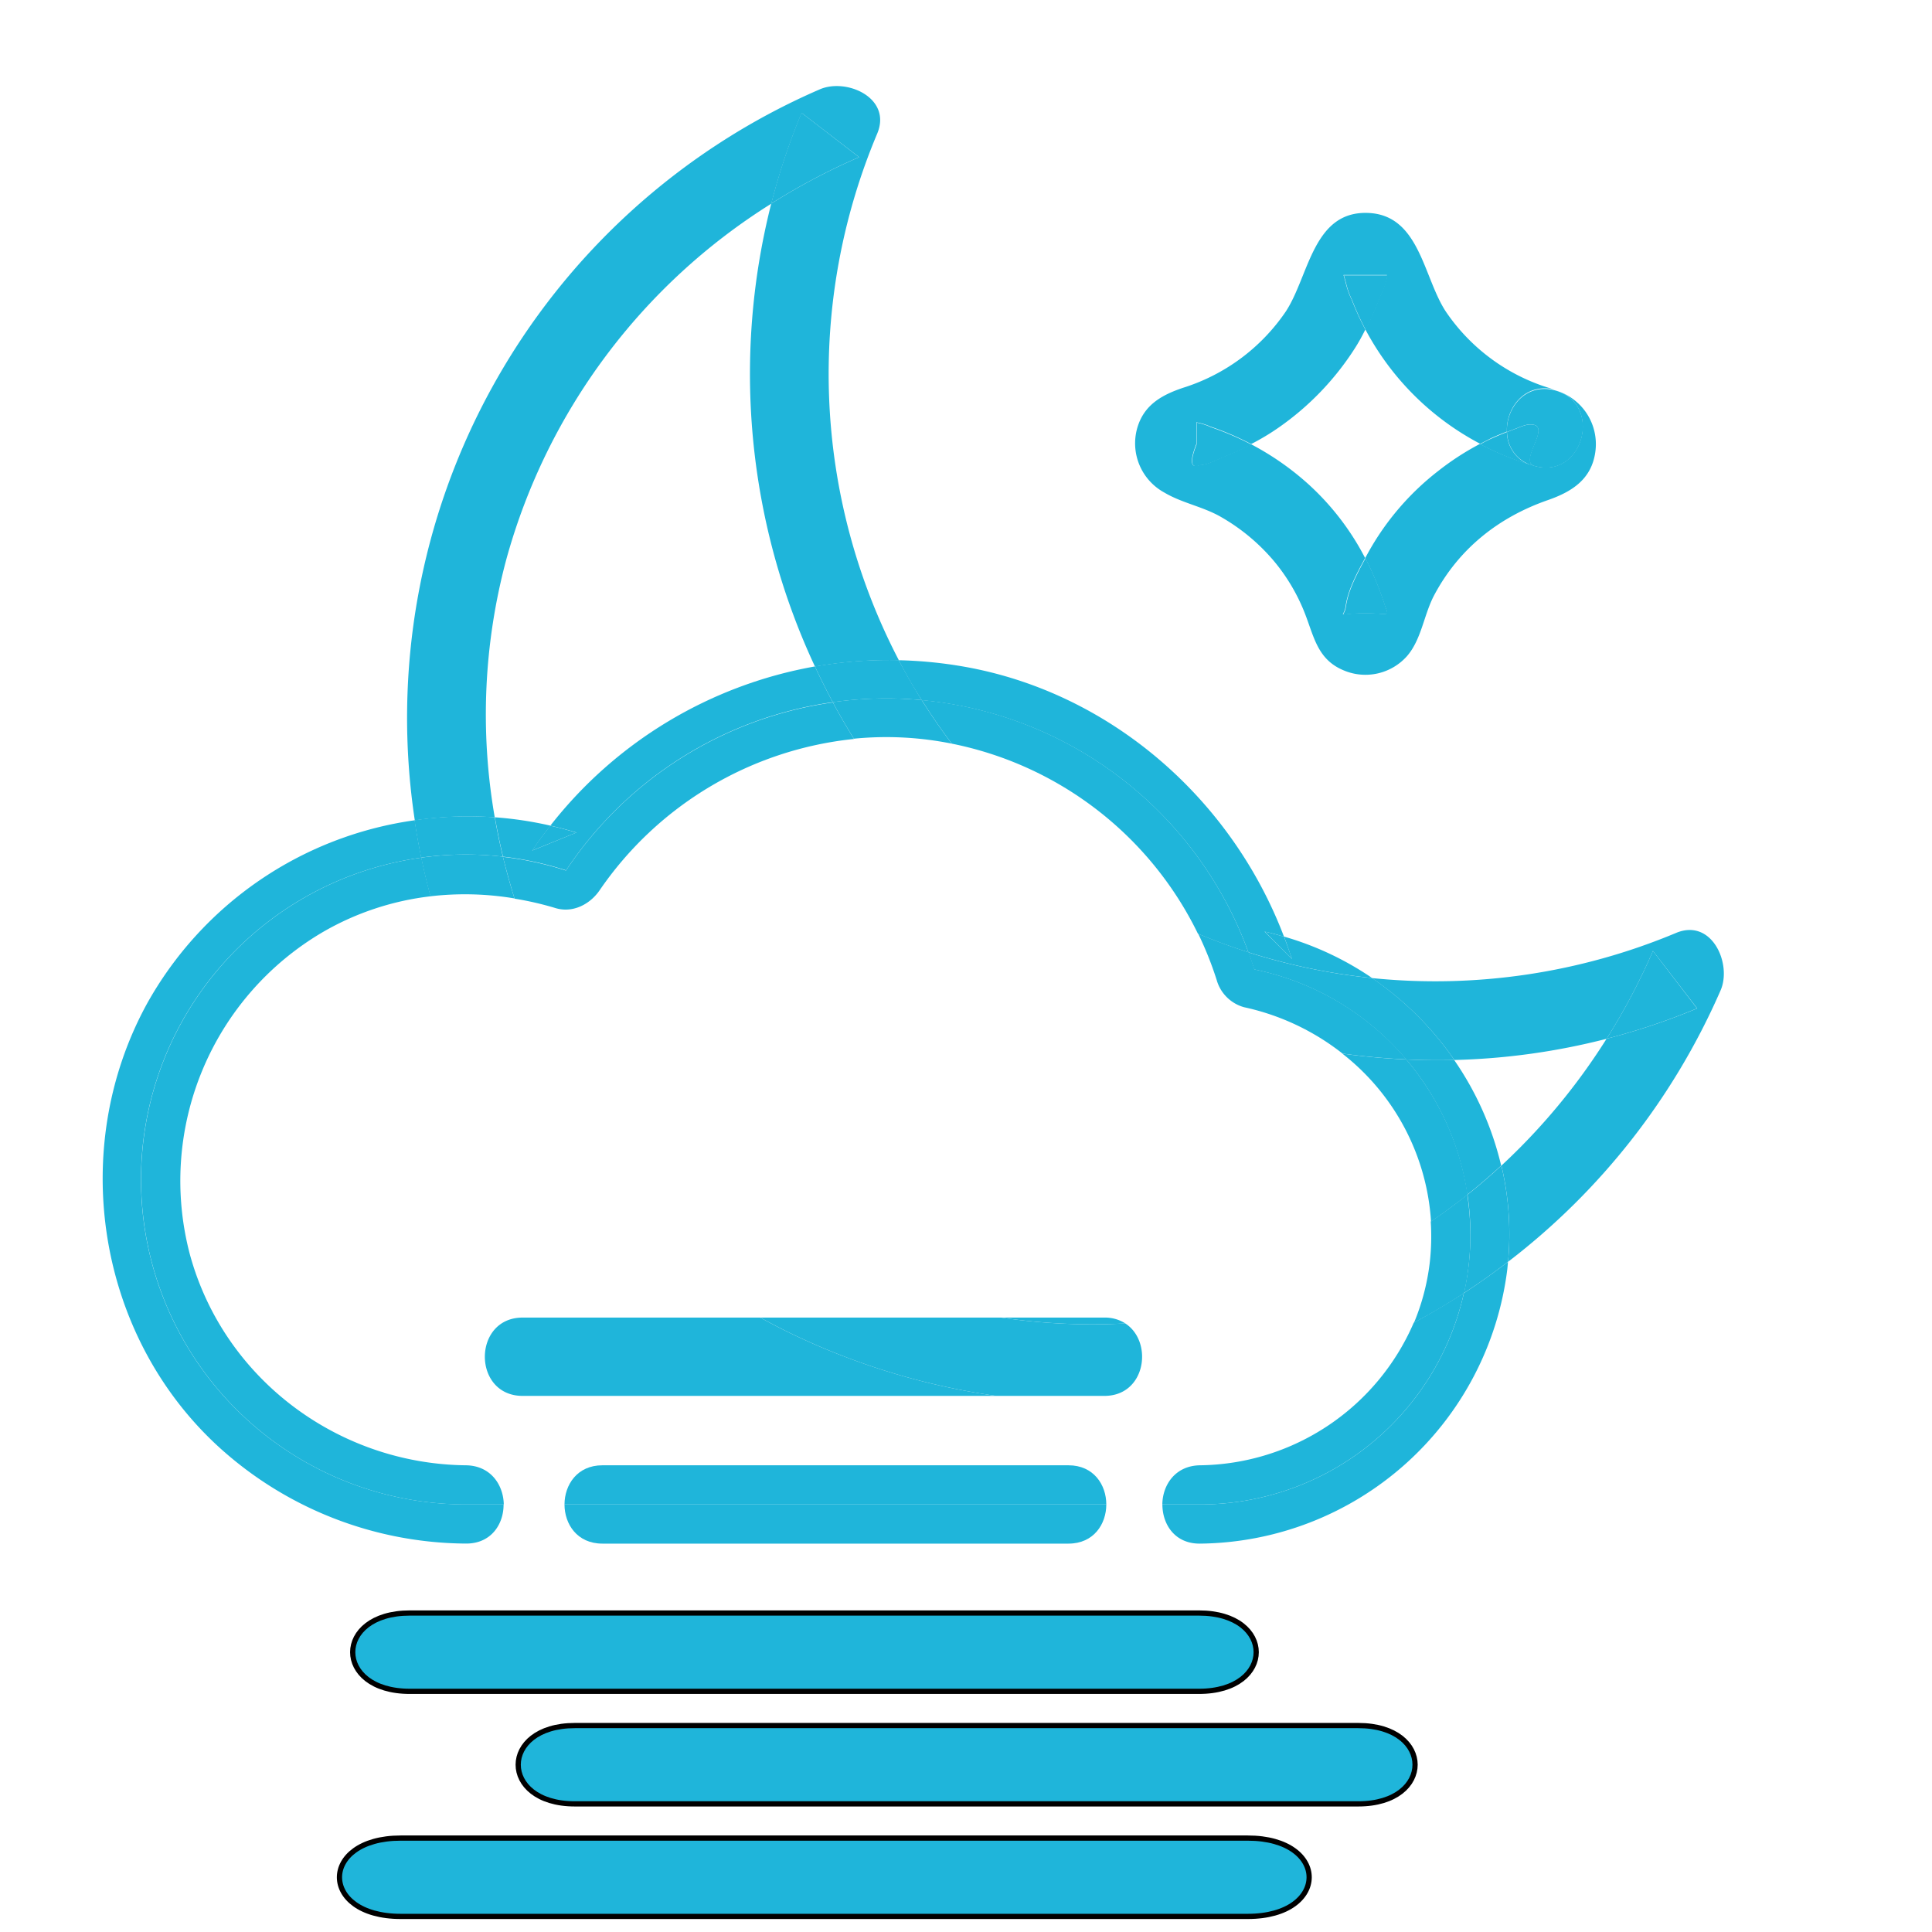<svg viewBox="80 80 360 370" width="420" height="420" xmlns="http://www.w3.org/2000/svg">

 <title/>
 <g>
  <title>Layer 1</title>
  <path fill="none" id="svg_1" d="m382.67,278.93a129.69,129.69 0 0 1 -29.14,4.07a59.66,59.66 0 0 1 9,20.22a120.92,120.92 0 0 0 20.14,-24.29z" class="cls-1"/>
  <path fill="none" id="svg_2" d="m231.07,207.63a132.45,132.45 0 0 1 -8.38,-88.63a116.93,116.93 0 0 0 -50.69,68a114.58,114.58 0 0 0 -2.22,49.54a70.15,70.15 0 0 1 10.64,1.6a82.66,82.66 0 0 1 50.65,-30.51z" class="cls-1"/>
  <path fill="none" id="svg_3" d="m336.56,143.18c-0.62,1.22 -1.28,2.42 -2,3.58a53.72,53.72 0 0 1 -14.6,15.19a44.46,44.46 0 0 1 -5.27,3.16a53.33,53.33 0 0 1 11.13,7.79a50.35,50.35 0 0 1 10.71,14l0.59,-1.07a51.17,51.17 0 0 1 13.39,-15.6a51.91,51.91 0 0 1 8,-5.19a52.51,52.51 0 0 1 -21.95,-21.86z" class="cls-1"/>
  <path fill="#1FB5DA" id="svg_4" d="m363.59,162.74c-1.07,0.42 -2.13,0.87 -3.18,1.35c-0.66,0.3 -1.29,0.63 -1.92,1a54.17,54.17 0 0 0 10.4,4.2a6.79,6.79 0 0 1 -5.3,-6.55z" class="cls-2"/>
  <path fill="#1FB5DA" id="svg_5" d="m340.68,132.73l-8.31,0l0.39,1.38a15.25,15.25 0 0 0 1.18,3.36a53.92,53.92 0 0 0 2.61,5.71a61.8,61.8 0 0 0 2.55,-5.71c0.5,-1.26 1.59,-3.32 1.58,-4.74z" class="cls-2"/>
  <path fill="#1FB5DA" id="svg_6" d="m304.17,160.94l0,4.15q-2,5.08 0.69,4c1.37,0 3.4,-1.11 4.7,-1.63c1.74,-0.7 3.44,-1.46 5.1,-2.32a54.23,54.23 0 0 0 -7.76,-3.33a10.83,10.83 0 0 0 -2.73,-0.87z" class="cls-2"/>
  <path fill="#1FB5DA" id="svg_7" d="m336.53,197.46c4.86,0 4.53,1 3.54,-2.06a58.81,58.81 0 0 0 -2.25,-5.77c-0.41,-0.92 -0.85,-1.82 -1.31,-2.72c-1.54,2.8 -3.32,6.16 -3.73,9.17c-0.35,2.53 -2.15,1.38 3.75,1.38z" class="cls-2"/>
  <path fill="#1FB5DA" id="svg_8" d="m308.83,179a37.85,37.85 0 0 1 10.17,8.48a36.15,36.15 0 0 1 5.86,9.89c1.78,4.51 2.42,8.91 7.44,11a10.65,10.65 0 0 0 12.16,-2.72c2.78,-3.21 3.23,-7.95 5.2,-11.66c4.73,-8.91 12.35,-14.94 21.79,-18.22c4.62,-1.61 8.37,-4 9.08,-9.27a10.71,10.71 0 0 0 -7.7,-11.75c9.28,2.66 5.31,17.13 -4,14.46a54.17,54.17 0 0 1 -10.4,-4.2a51.91,51.91 0 0 0 -8,5.19a51.17,51.17 0 0 0 -13.39,15.6l-0.59,1.07c0.46,0.9 0.91,1.8 1.31,2.72a58.81,58.81 0 0 1 2.25,5.77c1,3.07 1.32,2.06 -3.54,2.06c-5.9,0 -4.1,1.15 -3.76,-1.38c0.41,-3 2.19,-6.37 3.73,-9.17a50.35,50.35 0 0 0 -10.71,-14a53.33,53.33 0 0 0 -11.13,-7.79c-1.66,0.85 -3.36,1.62 -5.1,2.32c-1.3,0.52 -3.33,1.67 -4.7,1.63q-2.68,1.13 -0.69,-4l0,-4.15a10.83,10.83 0 0 1 2.74,0.83a54.23,54.23 0 0 1 7.76,3.33a44.46,44.46 0 0 0 5.27,-3.16a53.72,53.72 0 0 0 14.6,-15.19c0.74,-1.16 1.4,-2.36 2,-3.58a53.92,53.92 0 0 1 -2.61,-5.71a15.25,15.25 0 0 1 -1.18,-3.36l-0.39,-1.38l8.31,0c0,1.41 -1.08,3.47 -1.57,4.73a61.8,61.8 0 0 1 -2.55,5.71a52.51,52.51 0 0 0 22,21.9c0.63,-0.33 1.27,-0.66 1.92,-1c1,-0.48 2.11,-0.92 3.18,-1.35c-0.19,-4.58 3.52,-9.51 9.29,-8a37.08,37.08 0 0 1 -21,-15c-4.32,-6.59 -5,-18.48 -14.87,-18.87c-10.58,-0.41 -11.3,12.07 -15.76,18.87a37.24,37.24 0 0 1 -19.66,14.61c-4.12,1.38 -7.58,3.31 -8.83,7.84a10.73,10.73 0 0 0 5.19,12.21c3.42,2.04 7.4,2.69 10.88,4.69z" class="cls-2"/>
  <path fill="#1FB5DA" id="svg_9" d="m367.51,161.34a10.47,10.47 0 0 0 -2,0.68c-0.64,0.23 -1.27,0.48 -1.9,0.73a6.79,6.79 0 0 0 5.3,6.51c-3.35,-0.91 4.19,-8.59 -1.4,-7.92z" class="cls-2"/>
  <path fill="#1FB5DA" id="svg_10" d="m363.59,162.74c0.63,-0.25 1.26,-0.5 1.9,-0.73a10.47,10.47 0 0 1 2,-0.68c5.59,-0.67 -2,7 1.38,7.91c9.3,2.66 13.27,-11.81 4,-14.46c-5.75,-1.55 -9.47,3.38 -9.28,7.96z" class="cls-2"/>
  <path fill="#1FB5DA" id="svg_11" d="m169.75,236.53a114.58,114.58 0 0 1 2.25,-49.53a116.93,116.93 0 0 1 50.72,-68a127.93,127.93 0 0 1 5.81,-17.37l11,8.47a122.38,122.38 0 0 0 -16.83,8.9a132.45,132.45 0 0 0 8.38,88.66a81.83,81.83 0 0 1 16.06,-1.22a118.54,118.54 0 0 1 -4.14,-100.86c2.86,-6.84 -5.89,-10.69 -11,-8.47a131.17,131.17 0 0 0 -77.56,140a71,71 0 0 1 15.31,-0.58z" class="cls-2"/>
  <path fill="#1FB5DA" id="svg_12" d="m396,258.66a119.44,119.44 0 0 1 -58.27,8.65a60.68,60.68 0 0 1 15.8,15.69a129.69,129.69 0 0 0 29.15,-4.06a123.41,123.41 0 0 0 8.88,-16.82l8.47,11a127.78,127.78 0 0 1 -17.35,5.81a120.92,120.92 0 0 1 -20.14,24.29a57.16,57.16 0 0 1 1.27,18.43a131.73,131.73 0 0 0 40.71,-52c2.19,-5.06 -1.66,-13.84 -8.52,-10.99z" class="cls-2"/>
  <path fill="#1FB5DA" id="svg_13" d="m391.56,262.11a123.41,123.41 0 0 1 -8.88,16.82a127.78,127.78 0 0 0 17.32,-5.81l-8.44,-11.01z" class="cls-2"/>
  <path fill="#1FB5DA" id="svg_14" d="m228.5,101.6a127.93,127.93 0 0 0 -5.81,17.4a122.38,122.38 0 0 1 16.83,-8.9l-11.02,-8.5z" class="cls-2"/>
  <path fill="#1FB5DA" id="svg_15" d="m185.37,239.45c-1.65,-0.51 -3.31,-0.94 -5,-1.32q-1.82,2.31 -3.49,4.77l8.49,-3.45z" class="cls-2"/>
  <path fill="#1FB5DA" id="svg_16" d="m344.3,282.9a51.52,51.52 0 0 1 11.7,25.9q3.35,-2.67 6.49,-5.58a59.66,59.66 0 0 0 -9,-20.22q-4.58,0.11 -9.19,-0.1z" class="cls-2"/>
  <path fill="#1FB5DA" id="svg_17" d="m102,305.89a62.23,62.23 0 0 1 53.69,-61.64q-0.74,-3.56 -1.27,-7.16a69.73,69.73 0 0 0 -51.27,35.13c-15.15,27.65 -9.66,63.37 13.63,84.78a70.91,70.91 0 0 0 47.42,18.61c4.86,0.05 7.27,-3.72 7.24,-7.5l-7.24,0a62.23,62.23 0 0 1 -62.2,-62.22z" class="cls-2"/>
  <path fill="#1FB5DA" id="svg_18" d="m304.85,368.12l-7.24,0c0,3.78 2.36,7.56 7.24,7.5a59.9,59.9 0 0 0 58.79,-52.34c0.07,-0.55 0.11,-1.09 0.16,-1.63q-4.11,3.15 -8.45,6a51.76,51.76 0 0 1 -50.5,40.47z" class="cls-2"/>
  <path fill="#1FB5DA" id="svg_19" d="m322.42,263.66c-0.46,-1.45 -1,-2.87 -1.51,-4.28c-1.23,-0.35 -2.47,-0.68 -3.73,-1l5.24,5.28z" class="cls-2"/>
  <path fill="#1FB5DA" id="svg_20" d="m234.49,214.48q-1.81,-3.38 -3.42,-6.85a82.66,82.66 0 0 0 -50.67,30.49c1.67,0.38 3.33,0.81 5,1.32l-8.47,3.45q1.67,-2.46 3.49,-4.77a70.15,70.15 0 0 0 -10.64,-1.6q0.66,3.8 1.56,7.54a62.16,62.16 0 0 1 12.07,2.62a73.7,73.7 0 0 1 51.08,-32.2z" class="cls-2"/>
  <path fill="#1FB5DA" id="svg_21" d="m314.08,262.37a117.75,117.75 0 0 0 23.7,4.93a58.75,58.75 0 0 0 -16.87,-7.93c0.54,1.41 1,2.84 1.51,4.28l-5.24,-5.24c1.26,0.27 2.5,0.6 3.73,1c-10,-26.34 -33.17,-46.79 -61.3,-51.74a83.11,83.11 0 0 0 -12.49,-1.23q2,3.9 4.41,7.66a73.75,73.75 0 0 1 62.55,48.27z" class="cls-2"/>
  <path fill="#1FB5DA" id="svg_22" d="m362.53,303.22q-3.15,2.91 -6.49,5.58a51.55,51.55 0 0 1 -0.68,18.83q4.34,-2.82 8.45,-6a57.16,57.16 0 0 0 -1.28,-18.41z" class="cls-2"/>
  <path fill="#1FB5DA" id="svg_23" d="m164.2,243.65a62.4,62.4 0 0 1 7.11,0.41q-0.9,-3.74 -1.56,-7.54a71,71 0 0 0 -15.37,0.56q0.54,3.6 1.27,7.16a62.67,62.67 0 0 1 8.55,-0.59z" class="cls-2"/>
  <path fill="#1FB5DA" id="svg_24" d="m231.07,207.63q1.61,3.47 3.42,6.85a74.24,74.24 0 0 1 10.28,-0.72c2.28,0 4.53,0.11 6.76,0.32q-2.35,-3.76 -4.41,-7.66a81.83,81.83 0 0 0 -16.05,1.21z" class="cls-2"/>
  <path fill="#1FB5DA" id="svg_25" d="m315.19,265.66a51.7,51.7 0 0 1 29.11,17.24q4.61,0.21 9.23,0.1a60.68,60.68 0 0 0 -15.76,-15.69a117.75,117.75 0 0 1 -23.7,-4.93c0.4,1.08 0.78,2.17 1.12,3.28z" class="cls-2"/>
  <path fill="#1FB5DA" id="svg_26" d="m164.2,360.62c-24.5,-0.27 -46.36,-16.6 -52.84,-40.4a55.22,55.22 0 0 1 25.64,-61.82a53.43,53.43 0 0 1 20.47,-6.75q-1,-3.67 -1.77,-7.4a62.23,62.23 0 0 0 8.54,123.87l7.24,0c-0.07,-3.72 -2.48,-7.45 -7.28,-7.5z" class="cls-2"/>
  <path fill="#1FB5DA" id="svg_27" d="m304.42,258.82q4.76,2 9.66,3.55a73.75,73.75 0 0 0 -62.55,-48.3q2.68,4.28 5.76,8.35a67.11,67.11 0 0 1 47.13,36.4z" class="cls-2"/>
  <path fill="#1FB5DA" id="svg_28" d="m355.35,327.63q-4.67,3 -9.6,5.68a45.18,45.18 0 0 1 -40.91,27.31c-4.78,0.06 -7.2,3.78 -7.24,7.5l7.24,0a51.76,51.76 0 0 0 50.51,-40.49z" class="cls-2"/>
  <path fill="#1FB5DA" id="svg_29" d="m181.39,253.91c3.34,1 6.63,-0.74 8.47,-3.45a67.4,67.4 0 0 1 48.69,-28.94q-2.14,-3.46 -4.05,-7a73.7,73.7 0 0 0 -51.11,32.2a62.16,62.16 0 0 0 -12.07,-2.62q1,4 2.22,8a60.47,60.47 0 0 1 7.85,1.81z" class="cls-2"/>
  <path fill="#1FB5DA" id="svg_30" d="m332.06,281.77a44.33,44.33 0 0 1 17,32.17q3.59,-2.44 7,-5.14a51.52,51.52 0 0 0 -11.74,-25.9q-6.16,-0.28 -12.26,-1.13z" class="cls-2"/>
  <path fill="#1FB5DA" id="svg_31" d="m173.53,252.06q-1.25,-4 -2.22,-8a61.52,61.52 0 0 0 -15.65,0.19q0.77,3.73 1.77,7.4a57,57 0 0 1 16.1,0.41z" class="cls-2"/>
  <path fill="#1FB5DA" id="svg_32" d="m257,222.36l0.28,0.06q-3.07,-4.07 -5.76,-8.35c-2.23,-0.2 -4.48,-0.32 -6.76,-0.32a74.24,74.24 0 0 0 -10.28,0.72q1.92,3.58 4.05,7a63.34,63.34 0 0 1 18.47,0.89z" class="cls-2"/>
  <path fill="#1FB5DA" id="svg_33" d="m348.8,321.92a43,43 0 0 1 -3,11.39q4.92,-2.64 9.6,-5.68a51.55,51.55 0 0 0 0.6,-18.83q-3.39,2.7 -7,5.14a43.89,43.89 0 0 1 -0.2,7.98z" class="cls-2"/>
  <path fill="#1FB5DA" id="svg_34" d="m308,267.65a7.54,7.54 0 0 0 5.24,5.24a46.32,46.32 0 0 1 18.87,8.88q6.09,0.84 12.24,1.12a51.7,51.7 0 0 0 -29.11,-17.24c-0.34,-1.11 -0.72,-2.2 -1.11,-3.28q-4.9,-1.56 -9.66,-3.55a66.5,66.5 0 0 1 3.53,8.83z" class="cls-2"/>
  <path fill="#1FB5DA" id="svg_35" d="m190.36,368.12l-7.25,0c0,3.75 2.41,7.5 7.25,7.5l89.27,0c4.83,0 7.24,-3.75 7.24,-7.5l-96.51,0z" class="cls-2"/>
  <path fill="#1FB5DA" id="svg_36" d="m279.63,360.62l-89.27,0c-4.83,0 -7.24,3.75 -7.25,7.5l103.76,0c0,-3.75 -2.41,-7.5 -7.24,-7.5z" class="cls-2"/>
  <path fill="#1FB5DA" id="svg_37" d="m266.72,332.33a118.38,118.38 0 0 0 23.8,1.12a7.27,7.27 0 0 0 -4,-1.12l-19.8,0z" class="cls-2"/>
  <path fill="#1FB5DA" id="svg_38" d="m175.1,339.83l61.7,0q-5.24,-2 -10.31,-4.45q-3,-1.45 -5.89,-3.05l-45.5,0c-9.65,0 -9.67,15 0,15l90.71,0a133.55,133.55 0 0 1 -29,-7.5l-61.71,0z" class="cls-2"/>
  <path fill="#1FB5DA" id="svg_39" d="m286.5,347.33c8,0 9.39,-10.4 4,-13.88a118.38,118.38 0 0 1 -23.8,-1.12l-46.1,0q2.9,1.6 5.89,3.05q5.07,2.45 10.31,4.45l0,0a133.55,133.55 0 0 0 29,7.5l20.7,0z" class="cls-2"/>
  <path stroke="null" fill="#1FB5DA" id="svg_40" d="m304.615,388.91l-151.139,0c-14.556,0 -14.586,15 0,15l151.139,0c14.616,0 14.616,-15 0,-15zm-151.154,7.5l0,0z" class="cls-2"/>
  <path stroke="null" fill="#1FB5DA" id="svg_41" d="m335.122,410.462l-150.032,0c-14.449,0 -14.479,15 0,15l150.032,0c14.509,0 14.509,-15 0,-15zm-150.047,7.5l0,0z" class="cls-2"/>
  <path stroke="null" fill="#1FB5DA" id="svg_42" d="m313.954,432.014l-162.213,0c-15.622,0 -15.655,15 0,15l162.213,0c15.687,0 15.687,-15 0,-15zm-162.229,7.5l0,0z" class="cls-2"/>
 </g>
</svg>
